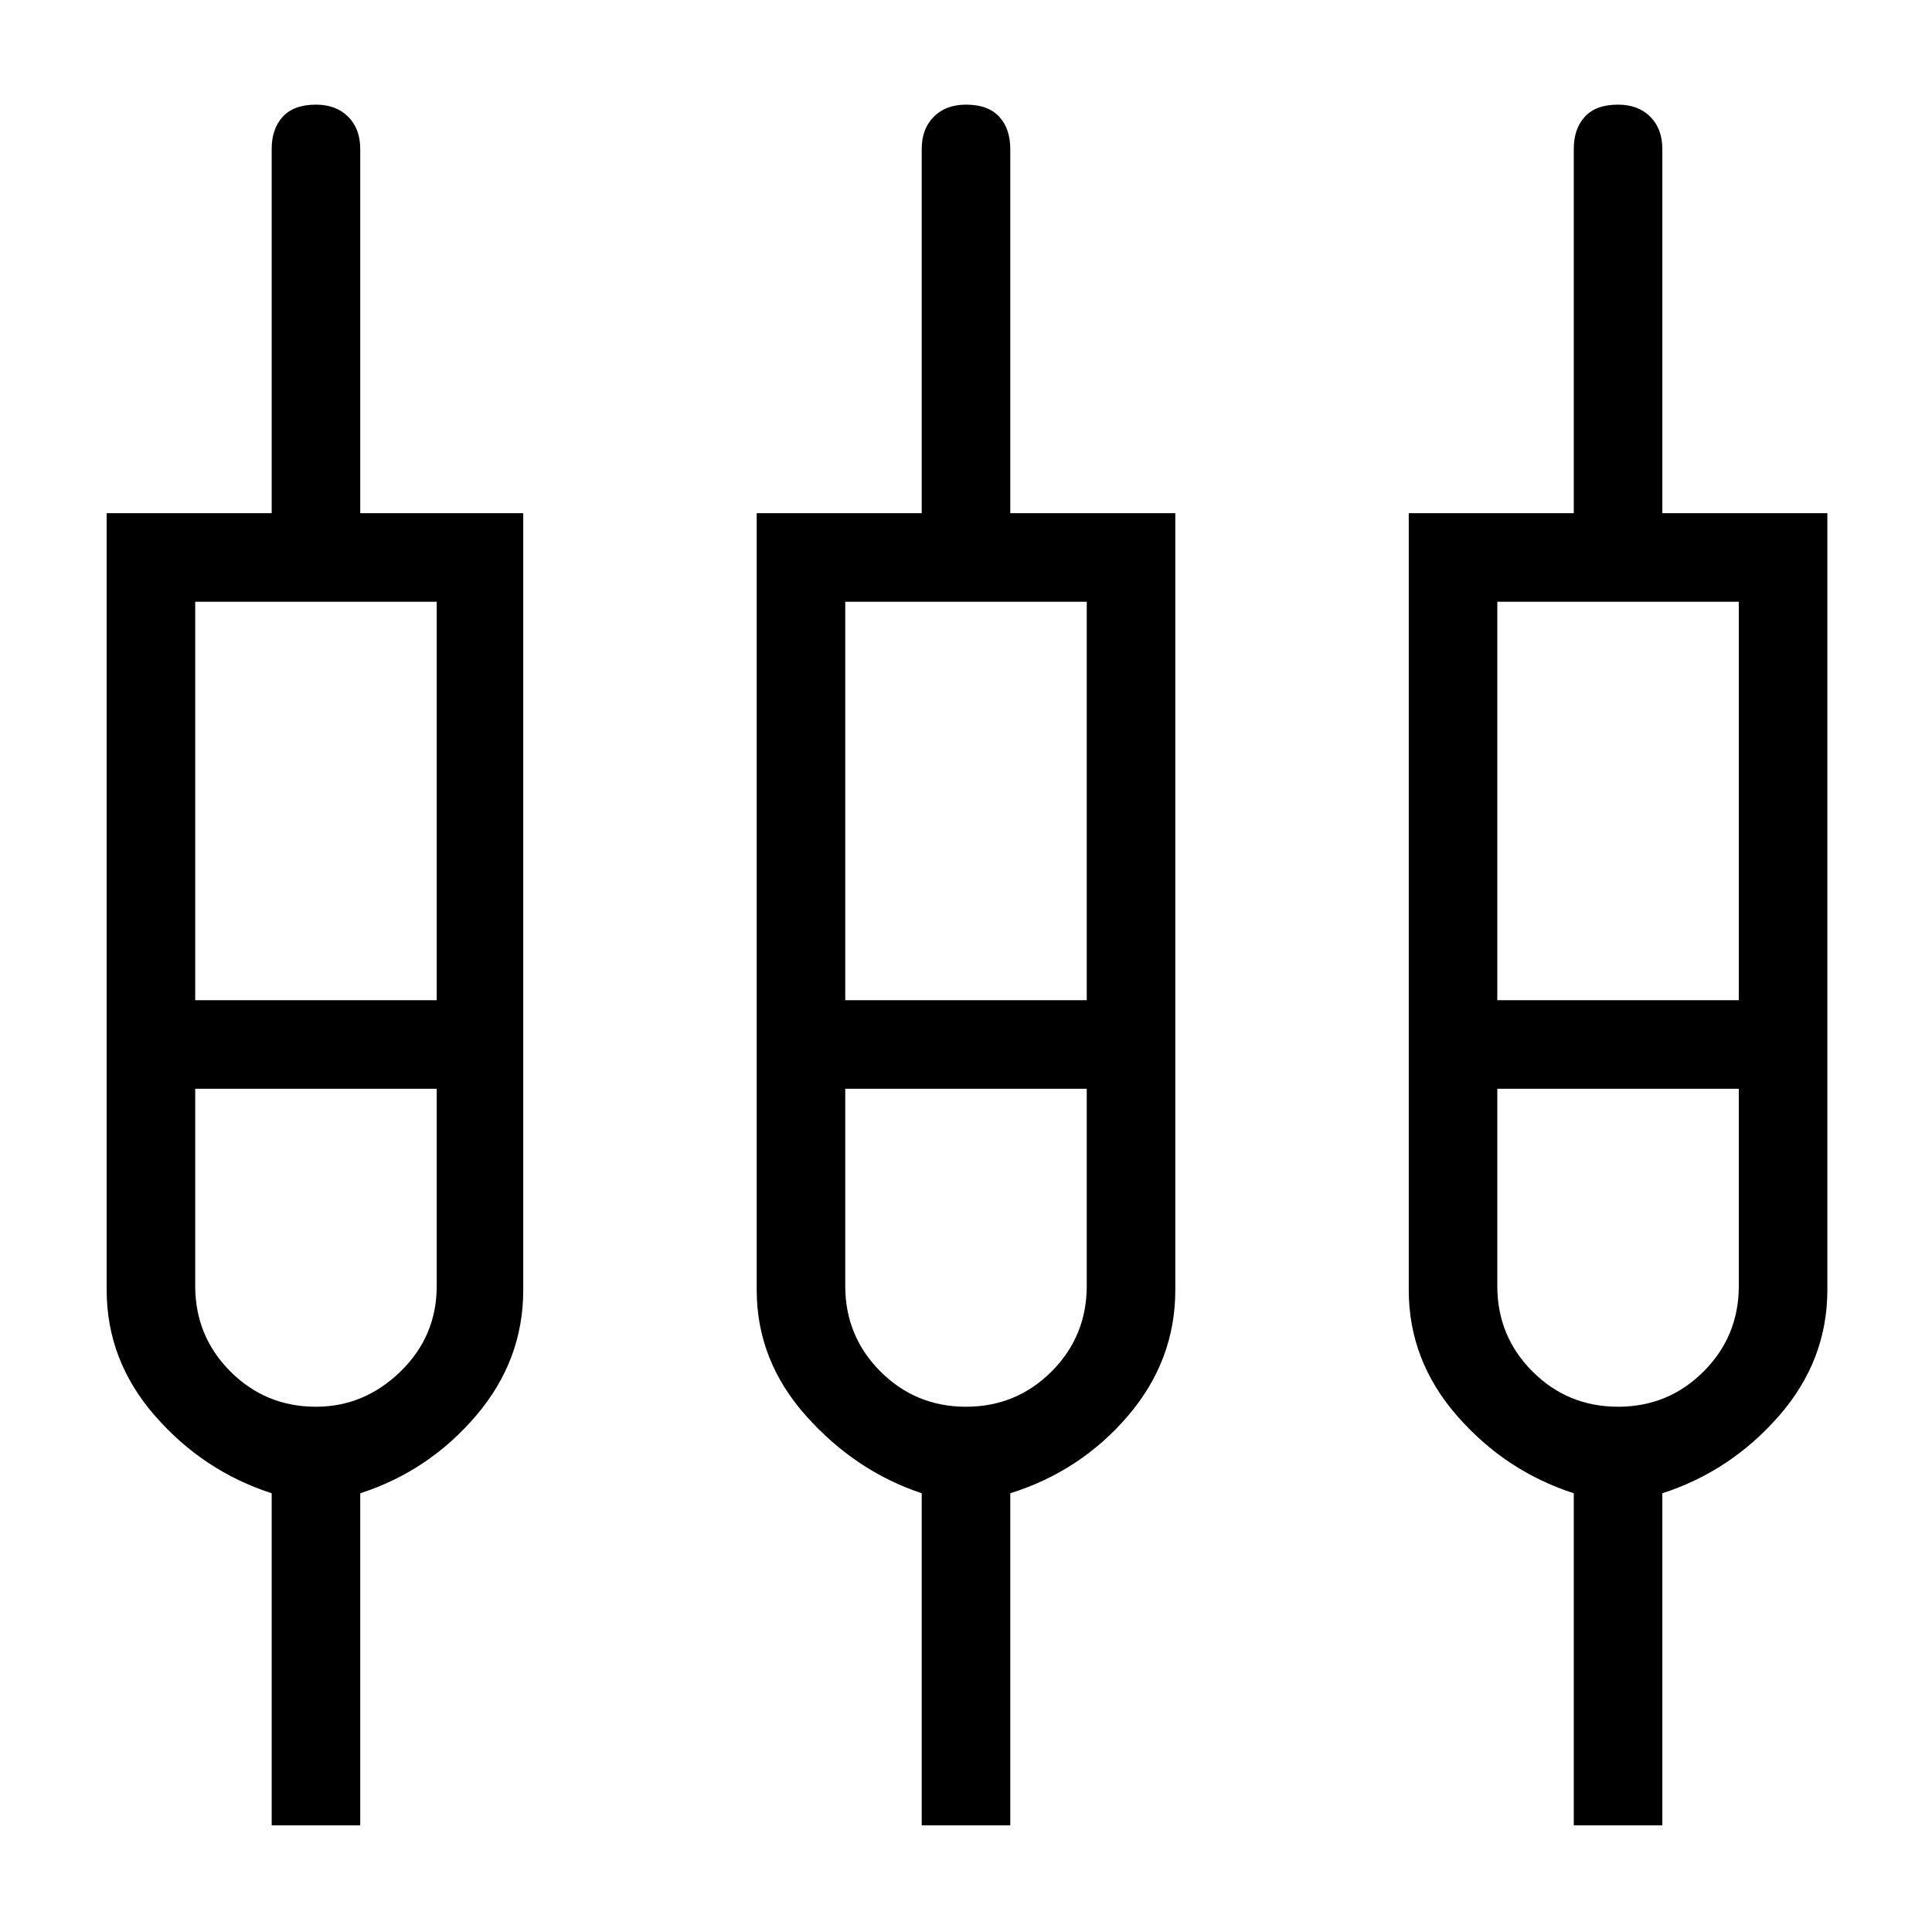 <svg xmlns="http://www.w3.org/2000/svg" height="48" width="48"><path d="M6.75 45.35V37.1q-1.7-.55-2.9-1.925t-1.2-3.125v-19.3h4.1V3.7q0-.5.275-.8.275-.3.825-.3.5 0 .8.3.3.3.3.8v9.05H13v19.3q0 1.75-1.175 3.125T8.95 37.1v8.25Zm16.15 0V37.1q-1.65-.55-2.875-1.925T18.8 32.05v-19.3h4.1V3.7q0-.5.3-.8.3-.3.8-.3.55 0 .825.3.275.3.275.8v9.05h4.1v19.3q0 1.75-1.175 3.125T25.1 37.1v8.25Zm16.2 0V37.1q-1.7-.55-2.9-1.925T35 32.05v-19.3h4.1V3.7q0-.5.275-.8.275-.3.825-.3.5 0 .8.3.3.3.3.8v9.05h4.1v19.3q0 1.75-1.2 3.125T41.3 37.1v8.25ZM4.85 14.95v9.9h6v-9.9Zm16.15 0v9.9h6v-9.9Zm16.2 0v9.9h6v-9.9Zm-29.35 20q1.2 0 2.1-.875.9-.875.9-2.125v-4.9h-6v4.9q0 1.25.875 2.125t2.125.875Zm16.15 0q1.25 0 2.125-.875T27 31.95v-4.9h-6v4.9q0 1.25.875 2.125T24 34.95Zm16.2 0q1.25 0 2.125-.875t.875-2.125v-4.9h-6v4.9q0 1.25.875 2.125t2.125.875Zm-32.35-9Zm16.2 0Zm16.15 0Zm-35.35-1.1h6-6Zm16.15 0h6-6Zm16.2 0h6-6Zm-29.35 2.2h-3 6-3Zm16.15 0h-3 6-3Zm16.2 0h-3 6-3Z"/></svg>
